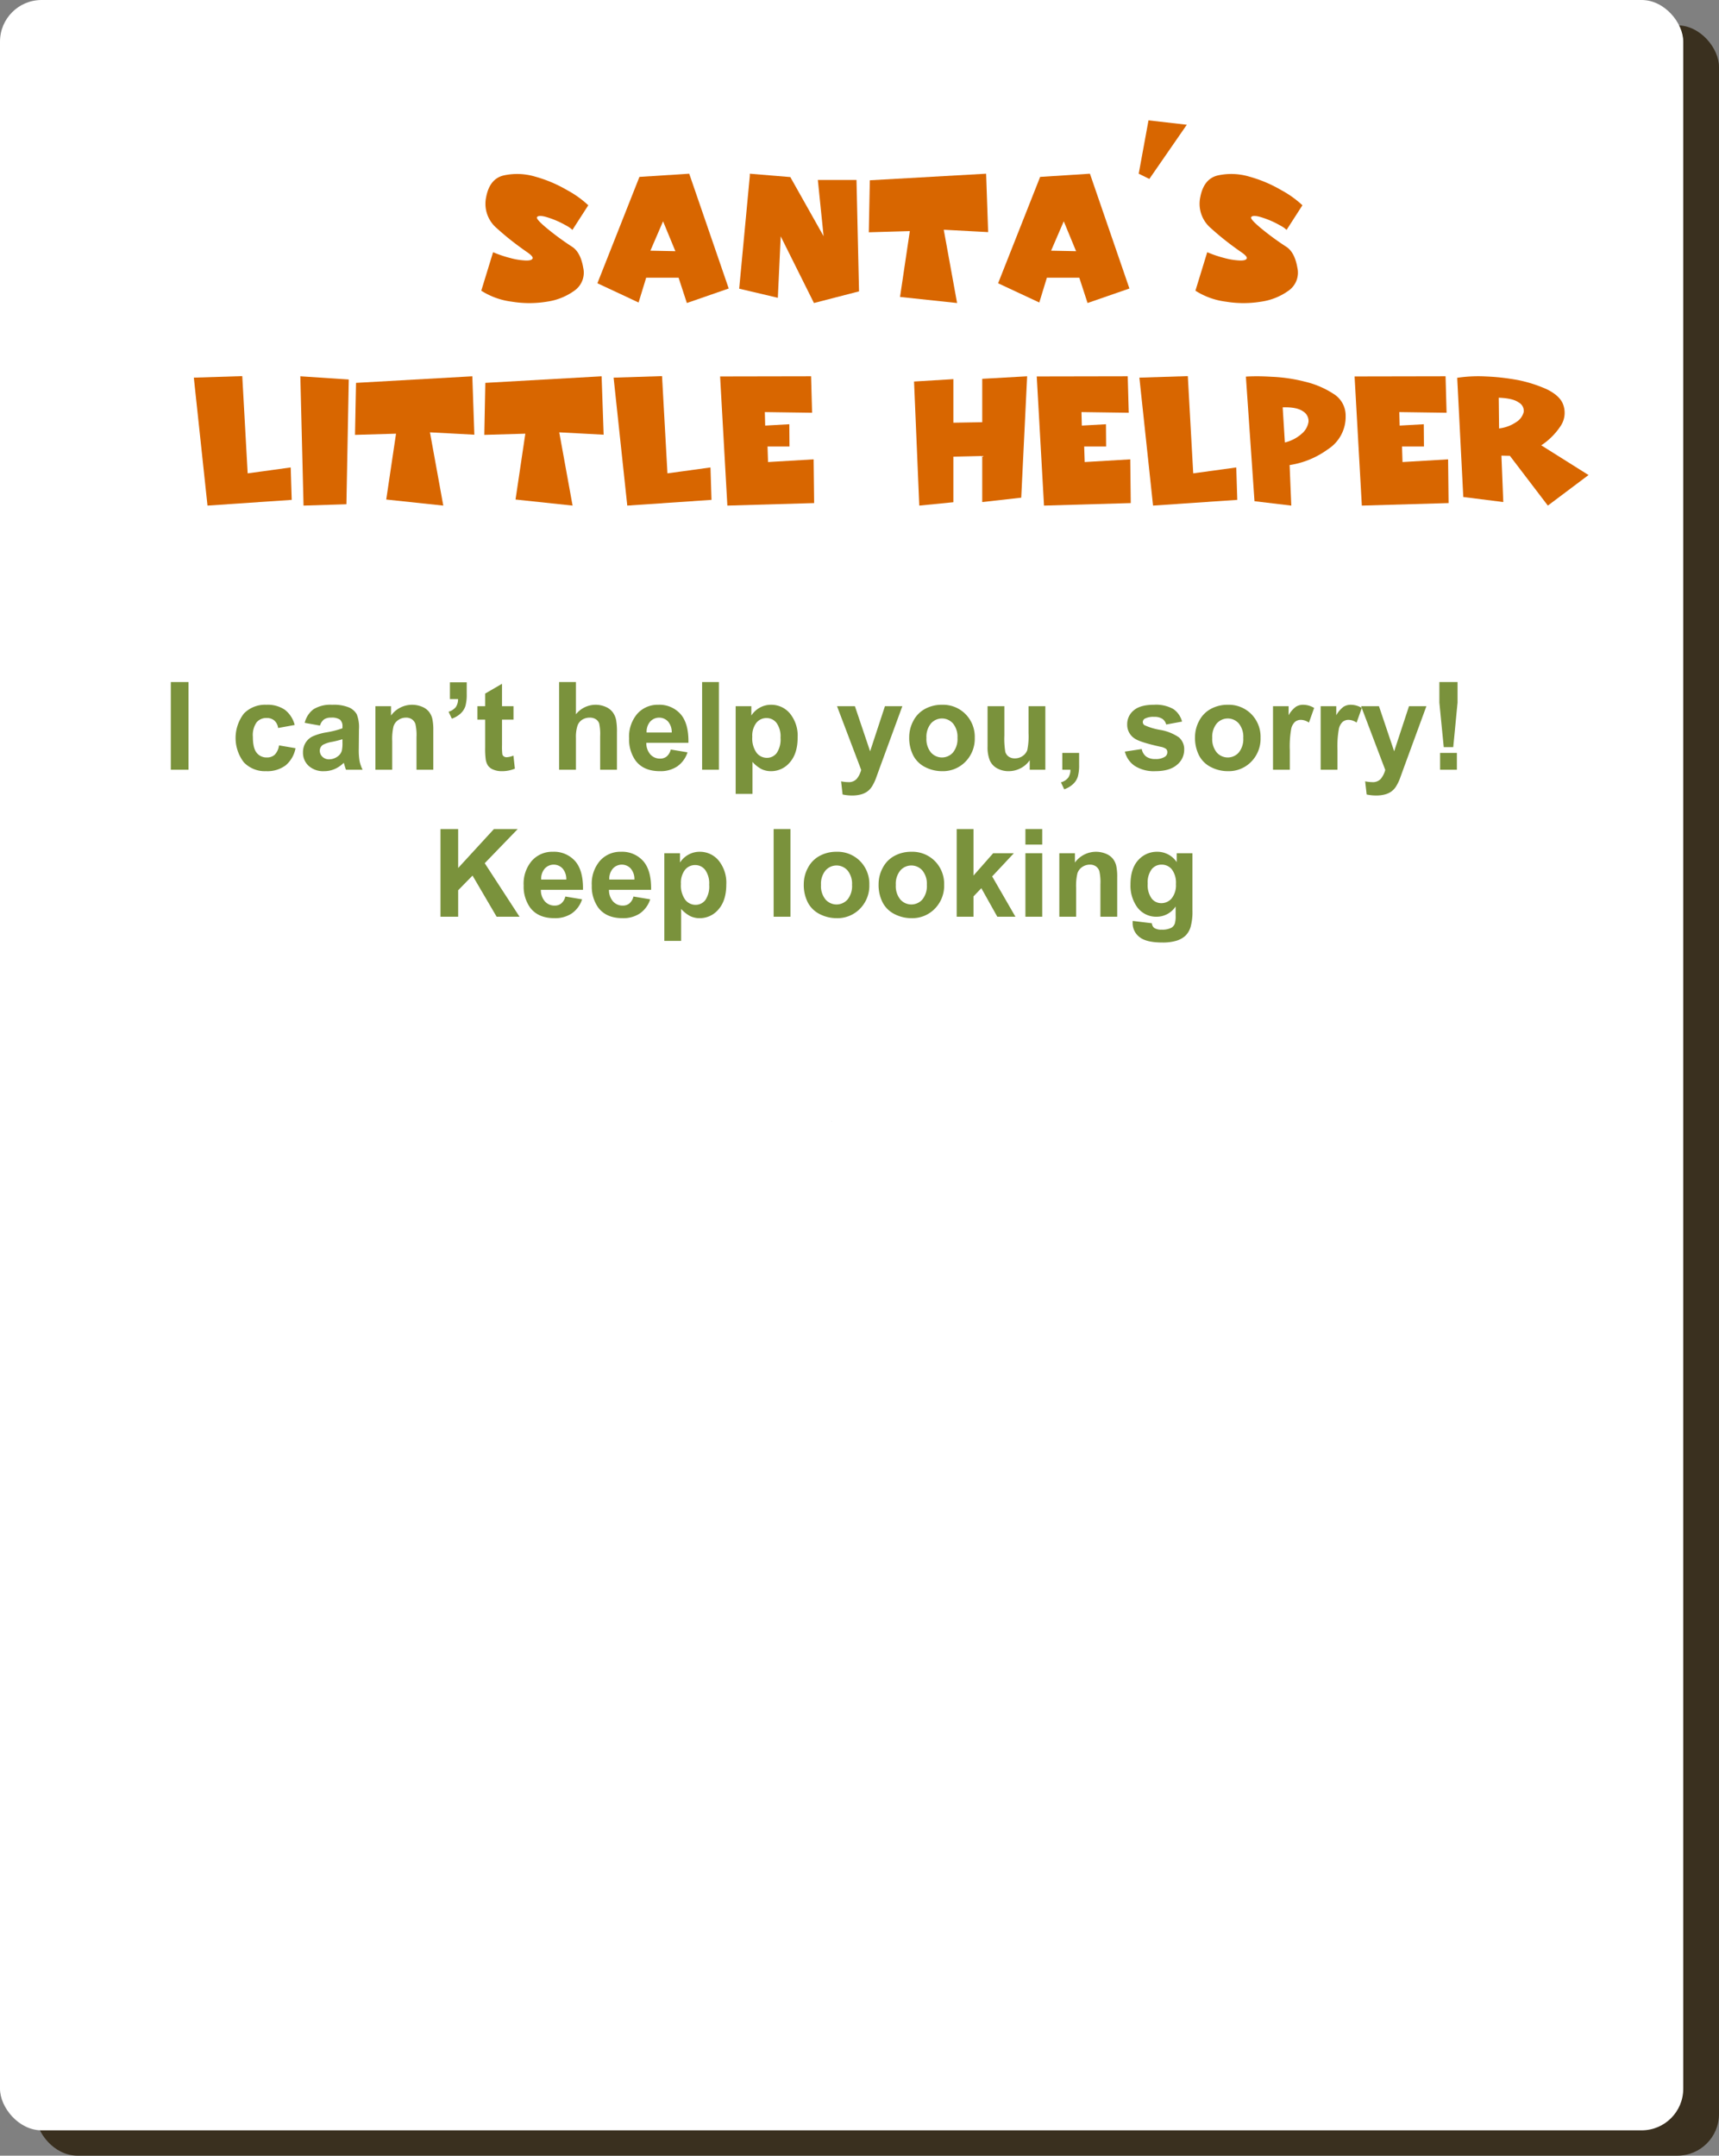 <svg id="e2a4281f-e343-4536-8240-5ece5be93083" data-name="ПЕРЕВОД_не фанерные объекты_клик" xmlns="http://www.w3.org/2000/svg" viewBox="0 0 495.867 621.723"><rect x="0" y="0" width="495.867" height="621.723" fill="#808080" stroke="none"/><title>sveza_ny_game-curves-узкая версия-eng-с украшенной желтой стеной</title><rect x="10.31" y="7.307" width="485.557" height="614.416" rx="12" ry="12" style="fill:#3a301f"/><rect width="485.557" height="614.416" rx="12" ry="12" style="fill:#fff"/><path d="M1179.908,510.661l-1.026,1.339Q1179.409,511.34,1179.908,510.661Z" transform="translate(-958.101 -163.702)" style="fill:#02263c"/><path d="M1197.952,487.121l-.067.087c.043-.028.083-.06.126-.088Z" transform="translate(-958.101 -163.702)" style="fill:#02263c"/><path d="M1100.338,236.44a32.839,32.839,0,0,0,4.869,1.655,20.253,20.253,0,0,0,4.333.73q1.8.098,2.142-.486.438-.584-1.655-1.997-2.24-1.557-4.382-3.237-2.143-1.68-4.236-3.579a9.21,9.21,0,0,1-3.067-9.008q1.022-5.306,5.112-6.232a18.042,18.042,0,0,1,8.959.341,38.444,38.444,0,0,1,9.251,3.896,29.127,29.127,0,0,1,6.135,4.382l-4.577,7.109a6.924,6.924,0,0,0-1.412-1.047q-.876-.511-2.142-1.145a26.191,26.191,0,0,0-4.431-1.655q-1.898-.438-2.24.194-.292.584,3.019,3.312a78.741,78.741,0,0,0,7.06,5.161q2.483,1.559,3.262,6.086a6.33,6.33,0,0,1-2.483,6.573,17.839,17.839,0,0,1-7.985,3.214,31.171,31.171,0,0,1-10.127,0,21.186,21.186,0,0,1-8.813-3.165Z" transform="translate(-958.101 -163.702)" style="fill:#d86600"/><path d="M1156.916,213.8l11.394,33.109-12.075,4.188-2.386-7.304h-9.349l-2.191,7.157-11.88-5.551,12.124-30.675Zm-3.993,22.349-3.554-8.618-3.652,8.472Z" transform="translate(-958.101 -163.702)" style="fill:#d86600"/><path d="M1174.395,213.8l11.686.974,9.592,17.042-1.655-16.214h11.15l.73,32.135-13,3.36-9.592-19.233-.828,17.724-11.15-2.629,3.067-32.525Z" transform="translate(-958.101 -163.702)" style="fill:#d86600"/><path d="M1209.013,215.698l33.547-1.898.584,16.847-12.806-.682,3.847,21.132-16.458-1.753,2.824-18.989-11.832.341Z" transform="translate(-958.101 -163.702)" style="fill:#d86600"/><path d="M1272.504,213.8l11.394,33.109-12.075,4.188L1269.437,243.793h-9.349l-2.191,7.157-11.88-5.551,12.124-30.675Zm-3.993,22.349-3.554-8.618-3.652,8.472Z" transform="translate(-958.101 -163.702)" style="fill:#d86600"/><path d="M1300.452,199.68l-10.809,15.63-3.067-1.51,2.824-15.386Z" transform="translate(-958.101 -163.702)" style="fill:#d86600"/><path d="M1306.343,236.44a32.84,32.84,0,0,0,4.869,1.655,20.253,20.253,0,0,0,4.333.73q1.8.098,2.142-.486.438-.584-1.655-1.997-2.24-1.557-4.382-3.237-2.143-1.68-4.236-3.579a9.21,9.21,0,0,1-3.067-9.008q1.022-5.306,5.112-6.232a18.042,18.042,0,0,1,8.959.341,38.444,38.444,0,0,1,9.251,3.896,29.127,29.127,0,0,1,6.135,4.382l-4.577,7.109a6.924,6.924,0,0,0-1.412-1.047q-.876-.511-2.142-1.145a26.191,26.191,0,0,0-4.431-1.655q-1.898-.438-2.24.194-.291.584,3.019,3.312a78.743,78.743,0,0,0,7.06,5.161q2.483,1.559,3.262,6.086a6.33,6.33,0,0,1-2.483,6.573,17.839,17.839,0,0,1-7.985,3.214,31.171,31.171,0,0,1-10.127,0,21.186,21.186,0,0,1-8.813-3.165Z" transform="translate(-958.101 -163.702)" style="fill:#d86600"/><path d="M1027.986,272.179l1.558,28.046,12.416-1.704.292,9.348-24.296,1.656-3.944-36.907Z" transform="translate(-958.101 -163.702)" style="fill:#d86600"/><path d="M1044.735,272.228l13.974.925-.682,35.982-12.368.39Z" transform="translate(-958.101 -163.702)" style="fill:#d86600"/><path d="M1060.802,274.126l33.547-1.898.584,16.847-12.806-.682,3.847,21.132-16.458-1.753,2.824-18.989-11.832.341Z" transform="translate(-958.101 -163.702)" style="fill:#d86600"/><path d="M1098.098,274.126l33.547-1.898.584,16.847-12.806-.682,3.847,21.132-16.458-1.753,2.824-18.989-11.832.341Z" transform="translate(-958.101 -163.702)" style="fill:#d86600"/><path d="M1149.076,272.179l1.558,28.046,12.416-1.704.292,9.348-24.296,1.656-3.944-36.907Z" transform="translate(-958.101 -163.702)" style="fill:#d86600"/><path d="M1192.069,272.228l.292,10.517-13.633-.194.097,3.896,6.963-.39.049,6.427h-6.33l.146,4.479,13.146-.779.146,12.611-25.026.73-2.094-37.248Z" transform="translate(-958.101 -163.702)" style="fill:#d86600"/><path d="M1221.769,273.737l11.345-.683v12.562l8.326-.146V272.958l12.952-.73-1.704,35.008L1241.439,308.502V295.209l-8.326.195v13.146l-9.835.975Z" transform="translate(-958.101 -163.702)" style="fill:#d86600"/><path d="M1283.409,272.228l.292,10.517-13.633-.194.097,3.896,6.963-.39.049,6.427h-6.33l.146,4.479,13.146-.779.146,12.611-25.026.73-2.094-37.248Z" transform="translate(-958.101 -163.702)" style="fill:#d86600"/><path d="M1300.743,272.179l1.558,28.046,12.416-1.704.292,9.348-24.296,1.656-3.944-36.907Z" transform="translate(-958.101 -163.702)" style="fill:#d86600"/><path d="M1330.103,297.79l.487,11.734-10.615-1.267-2.483-35.933q1.362-.098,3.213-.098,1.85,0,4.285.146a46.269,46.269,0,0,1,9.543,1.412,25.95,25.95,0,0,1,8.229,3.506,7.325,7.325,0,0,1,3.506,6.33,11.107,11.107,0,0,1-5.161,9.689,25.081,25.081,0,0,1-11.004,4.527Zm-1.364-6.477a11.134,11.134,0,0,0,4.82-2.482,5.609,5.609,0,0,0,1.997-3.457,3.247,3.247,0,0,0-1.558-3.02q-1.851-1.314-5.892-1.168Z" transform="translate(-958.101 -163.702)" style="fill:#d86600"/><path d="M1375.092,272.228l.292,10.517-13.633-.194.097,3.896,6.963-.39.049,6.427h-6.33l.146,4.479,13.146-.779.146,12.611-25.026.73-2.094-37.248Z" transform="translate(-958.101 -163.702)" style="fill:#d86600"/><path d="M1391.744,308.502,1380.204,307.041l-1.753-34.375a41.107,41.107,0,0,1,8.277-.39q2.434.098,4.747.365,2.312.268,4.65.706a39.077,39.077,0,0,1,8.18,2.629q3.651,1.802,4.625,4.188a6.85,6.85,0,0,1-.73,6.524,19.557,19.557,0,0,1-5.502,5.453l13.633,8.569-11.734,8.813-10.955-14.364-2.435-.049Zm-1.217-21.229a11.036,11.036,0,0,0,4.966-1.85,4.736,4.736,0,0,0,2.142-2.922,2.738,2.738,0,0,0-1.46-2.727q-1.656-1.216-5.746-1.363Z" transform="translate(-958.101 -163.702)" style="fill:#d86600"/><path d="M1007.376,385.703v-25.29h5.106v25.29Z" transform="translate(-958.101 -163.702)" style="fill:#7a923c"/><path d="M1043.104,372.799l-4.778.863a3.47,3.47,0,0,0-1.096-2.157,3.308,3.308,0,0,0-2.217-.724,3.621,3.621,0,0,0-2.889,1.25,6.406,6.406,0,0,0-1.079,4.183q0,3.261,1.096,4.606a3.596,3.596,0,0,0,2.941,1.345,3.266,3.266,0,0,0,2.26-.785,4.723,4.723,0,0,0,1.242-2.7l4.761.811a8.447,8.447,0,0,1-2.847,4.951,8.811,8.811,0,0,1-5.641,1.673,8.385,8.385,0,0,1-6.409-2.536,11.558,11.558,0,0,1,.009-14.085,8.517,8.517,0,0,1,6.486-2.527,8.848,8.848,0,0,1,5.322,1.44A7.982,7.982,0,0,1,1043.104,372.799Z" transform="translate(-958.101 -163.702)" style="fill:#7a923c"/><path d="M1050.401,372.972l-4.399-.793a6.85,6.85,0,0,1,2.553-3.933,9.344,9.344,0,0,1,5.382-1.276,11.602,11.602,0,0,1,4.831.768,4.817,4.817,0,0,1,2.234,1.949,9.999,9.999,0,0,1,.647,4.339l-.052,5.658a19.636,19.636,0,0,0,.233,3.562,10.382,10.382,0,0,0,.871,2.458h-4.796q-.19-.483-.466-1.432-.121-.431-.172-.569a8.736,8.736,0,0,1-2.657,1.811,7.602,7.602,0,0,1-3.019.604,6.243,6.243,0,0,1-4.459-1.535,5.104,5.104,0,0,1-1.63-3.882,5.208,5.208,0,0,1,.742-2.769,4.845,4.845,0,0,1,2.079-1.863,16.258,16.258,0,0,1,3.855-1.13,26.375,26.375,0,0,0,4.709-1.19v-.483a2.512,2.512,0,0,0-.69-1.993,4.139,4.139,0,0,0-2.605-.595,3.468,3.468,0,0,0-2.019.509A3.537,3.537,0,0,0,1050.401,372.972Zm6.486,3.934a30.329,30.329,0,0,1-2.95.742,8.895,8.895,0,0,0-2.639.845,2.022,2.022,0,0,0-.949,1.708,2.377,2.377,0,0,0,.759,1.759,2.65,2.65,0,0,0,1.932.742,4.197,4.197,0,0,0,2.501-.863,3.037,3.037,0,0,0,1.156-1.604,9.571,9.571,0,0,0,.19-2.363Z" transform="translate(-958.101 -163.702)" style="fill:#7a923c"/><path d="M1083.091,385.703h-4.847V376.353a14.452,14.452,0,0,0-.311-3.838,2.692,2.692,0,0,0-1.009-1.354,2.886,2.886,0,0,0-1.682-.483,3.887,3.887,0,0,0-2.26.69,3.475,3.475,0,0,0-1.372,1.829,15.794,15.794,0,0,0-.371,4.209v8.298h-4.848V367.383h4.502v2.691a7.509,7.509,0,0,1,8.971-2.527,4.921,4.921,0,0,1,2.01,1.475,5.352,5.352,0,0,1,.949,2.036,15.144,15.144,0,0,1,.267,3.26Z" transform="translate(-958.101 -163.702)" style="fill:#7a923c"/><path d="M1087.887,360.482h4.848v3.467a12.079,12.079,0,0,1-.362,3.321,4.963,4.963,0,0,1-1.372,2.182,7.062,7.062,0,0,1-2.562,1.518l-.949-2.001a4.081,4.081,0,0,0,2.087-1.329,3.996,3.996,0,0,0,.655-2.312h-2.346Z" transform="translate(-958.101 -163.702)" style="fill:#7a923c"/><path d="M1106.225,367.383v3.864h-3.312v7.384a18.334,18.334,0,0,0,.095,2.613,1.062,1.062,0,0,0,.431.612,1.365,1.365,0,0,0,.82.242,6.272,6.272,0,0,0,1.949-.466l.414,3.761a9.64,9.64,0,0,1-3.83.725,6.072,6.072,0,0,1-2.364-.44,3.452,3.452,0,0,1-1.544-1.139,4.494,4.494,0,0,1-.681-1.889,23.499,23.499,0,0,1-.155-3.416v-7.987h-2.226v-3.864h2.226v-3.64l4.865-2.829v6.469Z" transform="translate(-958.101 -163.702)" style="fill:#7a923c"/><path d="M1124.235,360.413v9.298a7.264,7.264,0,0,1,8.625-2.122,4.932,4.932,0,0,1,2.027,1.587,5.759,5.759,0,0,1,.932,2.139,19.145,19.145,0,0,1,.25,3.64v10.748h-4.847v-9.678a14.321,14.321,0,0,0-.276-3.657,2.399,2.399,0,0,0-.975-1.233,3.135,3.135,0,0,0-1.751-.457,4.015,4.015,0,0,0-2.156.586,3.382,3.382,0,0,0-1.389,1.768,10.556,10.556,0,0,0-.44,3.493v9.178h-4.848v-25.29Z" transform="translate(-958.101 -163.702)" style="fill:#7a923c"/><path d="M1151.595,379.872l4.831.811a7.924,7.924,0,0,1-2.941,4.045,8.641,8.641,0,0,1-5.029,1.389q-4.778,0-7.073-3.123a10.49,10.49,0,0,1-1.812-6.314,10.118,10.118,0,0,1,2.381-7.133,7.841,7.841,0,0,1,6.021-2.579,8.134,8.134,0,0,1,6.452,2.7q2.363,2.7,2.26,8.271h-12.145a4.905,4.905,0,0,0,1.173,3.355,3.668,3.668,0,0,0,2.794,1.199,2.968,2.968,0,0,0,1.915-.621A3.836,3.836,0,0,0,1151.595,379.872Zm.276-4.899a4.669,4.669,0,0,0-1.087-3.2,3.498,3.498,0,0,0-5.141.061,4.469,4.469,0,0,0-1.018,3.14Z" transform="translate(-958.101 -163.702)" style="fill:#7a923c"/><path d="M1160.635,385.703v-25.29h4.847v25.29Z" transform="translate(-958.101 -163.702)" style="fill:#7a923c"/><path d="M1170.313,367.383h4.52v2.691a6.77,6.77,0,0,1,2.381-2.243,6.565,6.565,0,0,1,3.33-.862,6.986,6.986,0,0,1,5.417,2.501,10.125,10.125,0,0,1,2.226,6.97q0,4.589-2.243,7.133a6.987,6.987,0,0,1-5.434,2.544,6.168,6.168,0,0,1-2.751-.604,9.265,9.265,0,0,1-2.596-2.07v9.229H1170.313Zm4.796,8.85a7.056,7.056,0,0,0,1.225,4.563,3.747,3.747,0,0,0,2.984,1.475,3.503,3.503,0,0,0,2.812-1.354,6.977,6.977,0,0,0,1.121-4.442,6.621,6.621,0,0,0-1.156-4.278,3.575,3.575,0,0,0-2.864-1.397,3.718,3.718,0,0,0-2.95,1.372A6.103,6.103,0,0,0,1175.109,376.232Z" transform="translate(-958.101 -163.702)" style="fill:#7a923c"/><path d="M1199.554,367.383h5.158l4.382,13.007,4.278-13.007h5.02l-6.469,17.63-1.156,3.191a13.048,13.048,0,0,1-1.216,2.45,5.307,5.307,0,0,1-1.328,1.371,5.811,5.811,0,0,1-1.846.82,9.597,9.597,0,0,1-2.476.293,12.856,12.856,0,0,1-2.743-.293l-.431-3.795a10.732,10.732,0,0,0,2.053.224,3.043,3.043,0,0,0,2.501-.992,6.889,6.889,0,0,0,1.242-2.527Z" transform="translate(-958.101 -163.702)" style="fill:#7a923c"/><path d="M1220.375,376.284a9.914,9.914,0,0,1,1.19-4.675,8.172,8.172,0,0,1,3.373-3.45,10.008,10.008,0,0,1,4.874-1.19,9.147,9.147,0,0,1,6.814,2.7,9.328,9.328,0,0,1,2.657,6.823,9.44,9.44,0,0,1-2.683,6.892,9.066,9.066,0,0,1-6.754,2.734,10.634,10.634,0,0,1-4.804-1.139,7.808,7.808,0,0,1-3.476-3.338A11.123,11.123,0,0,1,1220.375,376.284Zm4.968.259a6.069,6.069,0,0,0,1.294,4.175,4.23,4.23,0,0,0,6.374,0,6.153,6.153,0,0,0,1.285-4.209,6.04,6.04,0,0,0-1.285-4.14,4.229,4.229,0,0,0-6.374,0A6.069,6.069,0,0,0,1225.344,376.543Z" transform="translate(-958.101 -163.702)" style="fill:#7a923c"/><path d="M1255.136,385.703v-2.743a7.06,7.06,0,0,1-2.631,2.312,7.38,7.38,0,0,1-3.441.845,6.726,6.726,0,0,1-3.312-.811,4.782,4.782,0,0,1-2.122-2.277,10.163,10.163,0,0,1-.655-4.054V367.383h4.847v8.418a23.3,23.3,0,0,0,.268,4.735,2.58,2.58,0,0,0,.975,1.38,2.995,2.995,0,0,0,1.794.509,3.816,3.816,0,0,0,2.226-.681,3.469,3.469,0,0,0,1.346-1.691,19.633,19.633,0,0,0,.362-4.942v-7.728h4.847v18.32Z" transform="translate(-958.101 -163.702)" style="fill:#7a923c"/><path d="M1264.538,380.855h4.848v3.468a12.082,12.082,0,0,1-.362,3.321,4.963,4.963,0,0,1-1.372,2.182,7.069,7.069,0,0,1-2.562,1.518l-.949-2.001a4.088,4.088,0,0,0,2.087-1.329,3.997,3.997,0,0,0,.655-2.312h-2.346Z" transform="translate(-958.101 -163.702)" style="fill:#7a923c"/><path d="M1282.583,380.476l4.865-.742a3.562,3.562,0,0,0,1.259,2.147,4.252,4.252,0,0,0,2.657.733,4.797,4.797,0,0,0,2.829-.69,1.541,1.541,0,0,0,.638-1.294,1.275,1.275,0,0,0-.345-.915,3.876,3.876,0,0,0-1.622-.638q-5.866-1.293-7.436-2.363a4.72,4.72,0,0,1-2.173-4.123,5.08,5.08,0,0,1,1.88-4.002q1.88-1.622,5.831-1.622a10.174,10.174,0,0,1,5.589,1.225,6.263,6.263,0,0,1,2.519,3.623l-4.571.846a2.826,2.826,0,0,0-1.113-1.639,4.07,4.07,0,0,0-2.337-.569,5.268,5.268,0,0,0-2.743.535,1.147,1.147,0,0,0-.552.983,1.07,1.07,0,0,0,.483.88,18.168,18.168,0,0,0,4.528,1.363,13.484,13.484,0,0,1,5.408,2.156,4.483,4.483,0,0,1,1.518,3.605,5.534,5.534,0,0,1-2.104,4.33q-2.105,1.811-6.228,1.812a10.217,10.217,0,0,1-5.926-1.518A6.99,6.99,0,0,1,1282.583,380.476Z" transform="translate(-958.101 -163.702)" style="fill:#7a923c"/><path d="M1302.818,376.284a9.914,9.914,0,0,1,1.19-4.675,8.172,8.172,0,0,1,3.373-3.45,10.008,10.008,0,0,1,4.874-1.19,9.147,9.147,0,0,1,6.814,2.7,9.328,9.328,0,0,1,2.657,6.823,9.44,9.44,0,0,1-2.683,6.892,9.066,9.066,0,0,1-6.754,2.734,10.634,10.634,0,0,1-4.804-1.139,7.808,7.808,0,0,1-3.476-3.338A11.123,11.123,0,0,1,1302.818,376.284Zm4.968.259a6.069,6.069,0,0,0,1.294,4.175,4.23,4.23,0,0,0,6.374,0,6.153,6.153,0,0,0,1.285-4.209,6.04,6.04,0,0,0-1.285-4.14,4.229,4.229,0,0,0-6.374,0A6.069,6.069,0,0,0,1307.787,376.543Z" transform="translate(-958.101 -163.702)" style="fill:#7a923c"/><path d="M1330.161,385.703H1325.314V367.383h4.502v2.604a7.824,7.824,0,0,1,2.079-2.432,3.823,3.823,0,0,1,2.096-.586,6.155,6.155,0,0,1,3.191.914l-1.501,4.227a4.256,4.256,0,0,0-2.277-.793,2.692,2.692,0,0,0-1.725.561,3.832,3.832,0,0,0-1.112,2.027,28.774,28.774,0,0,0-.406,6.142Z" transform="translate(-958.101 -163.702)" style="fill:#7a923c"/><path d="M1343.91,385.703H1339.063V367.383h4.502v2.604a7.824,7.824,0,0,1,2.079-2.432,3.823,3.823,0,0,1,2.096-.586,6.155,6.155,0,0,1,3.191.914l-1.501,4.227a4.256,4.256,0,0,0-2.277-.793,2.692,2.692,0,0,0-1.725.561,3.832,3.832,0,0,0-1.112,2.027,28.773,28.773,0,0,0-.406,6.142Z" transform="translate(-958.101 -163.702)" style="fill:#7a923c"/><path d="M1350.725,367.383h5.158l4.382,13.007,4.278-13.007h5.02l-6.469,17.63-1.156,3.191a13.048,13.048,0,0,1-1.216,2.45,5.307,5.307,0,0,1-1.328,1.371,5.811,5.811,0,0,1-1.846.82,9.597,9.597,0,0,1-2.476.293,12.856,12.856,0,0,1-2.743-.293l-.431-3.795a10.732,10.732,0,0,0,2.053.224,3.043,3.043,0,0,0,2.501-.992,6.889,6.889,0,0,0,1.242-2.527Z" transform="translate(-958.101 -163.702)" style="fill:#7a923c"/><path d="M1374.565,379.182l-1.259-12.834v-5.935h5.244v5.935l-1.242,12.834Zm-1.052,6.521v-4.848h4.847v4.848Z" transform="translate(-958.101 -163.702)" style="fill:#7a923c"/><path d="M1085.161,428.099v-25.29h5.106v11.23l10.316-11.23h6.866l-9.522,9.851,10.04,15.439h-6.607l-6.952-11.869-4.14,4.227v7.642Z" transform="translate(-958.101 -163.702)" style="fill:#7a923c"/><path d="M1121.181,422.268l4.831.811a7.924,7.924,0,0,1-2.941,4.045,8.641,8.641,0,0,1-5.029,1.389q-4.778,0-7.073-3.123a10.49,10.49,0,0,1-1.812-6.314,10.118,10.118,0,0,1,2.381-7.133,7.841,7.841,0,0,1,6.021-2.579,8.134,8.134,0,0,1,6.452,2.7q2.363,2.7,2.26,8.271h-12.145a4.905,4.905,0,0,0,1.173,3.355,3.668,3.668,0,0,0,2.794,1.199,2.968,2.968,0,0,0,1.915-.621A3.836,3.836,0,0,0,1121.181,422.268Zm.276-4.899a4.669,4.669,0,0,0-1.087-3.2,3.498,3.498,0,0,0-5.141.061,4.469,4.469,0,0,0-1.018,3.14Z" transform="translate(-958.101 -163.702)" style="fill:#7a923c"/><path d="M1140.83,422.268l4.831.811a7.924,7.924,0,0,1-2.941,4.045,8.641,8.641,0,0,1-5.029,1.389q-4.778,0-7.073-3.123a10.49,10.49,0,0,1-1.812-6.314,10.118,10.118,0,0,1,2.381-7.133,7.841,7.841,0,0,1,6.021-2.579,8.134,8.134,0,0,1,6.452,2.7q2.363,2.7,2.26,8.271h-12.145a4.905,4.905,0,0,0,1.173,3.355,3.668,3.668,0,0,0,2.794,1.199,2.968,2.968,0,0,0,1.915-.621A3.836,3.836,0,0,0,1140.83,422.268Zm.276-4.899a4.669,4.669,0,0,0-1.087-3.2,3.498,3.498,0,0,0-5.141.061,4.469,4.469,0,0,0-1.018,3.14Z" transform="translate(-958.101 -163.702)" style="fill:#7a923c"/><path d="M1149.732,409.779h4.52v2.691a6.771,6.771,0,0,1,2.381-2.243,6.565,6.565,0,0,1,3.33-.862,6.986,6.986,0,0,1,5.417,2.501,10.125,10.125,0,0,1,2.226,6.97q0,4.589-2.243,7.133a6.987,6.987,0,0,1-5.434,2.544,6.168,6.168,0,0,1-2.751-.604,9.265,9.265,0,0,1-2.596-2.07v9.229h-4.848Zm4.796,8.85a7.056,7.056,0,0,0,1.225,4.563,3.747,3.747,0,0,0,2.984,1.475,3.503,3.503,0,0,0,2.812-1.354,6.977,6.977,0,0,0,1.121-4.442,6.621,6.621,0,0,0-1.156-4.278,3.575,3.575,0,0,0-2.864-1.397,3.718,3.718,0,0,0-2.95,1.372A6.103,6.103,0,0,0,1154.528,418.628Z" transform="translate(-958.101 -163.702)" style="fill:#7a923c"/><path d="M1181.267,428.099v-25.29h4.847v25.29Z" transform="translate(-958.101 -163.702)" style="fill:#7a923c"/><path d="M1189.961,418.68a9.914,9.914,0,0,1,1.19-4.675,8.172,8.172,0,0,1,3.373-3.45,10.008,10.008,0,0,1,4.874-1.19,9.147,9.147,0,0,1,6.814,2.7,9.328,9.328,0,0,1,2.657,6.823,9.44,9.44,0,0,1-2.683,6.892,9.066,9.066,0,0,1-6.754,2.734,10.633,10.633,0,0,1-4.804-1.139,7.808,7.808,0,0,1-3.476-3.338A11.123,11.123,0,0,1,1189.961,418.68Zm4.968.259a6.069,6.069,0,0,0,1.294,4.175,4.23,4.23,0,0,0,6.374,0,6.153,6.153,0,0,0,1.285-4.209,6.04,6.04,0,0,0-1.285-4.14,4.229,4.229,0,0,0-6.374,0A6.069,6.069,0,0,0,1194.93,418.939Z" transform="translate(-958.101 -163.702)" style="fill:#7a923c"/><path d="M1211.542,418.68a9.914,9.914,0,0,1,1.19-4.675,8.172,8.172,0,0,1,3.373-3.45,10.008,10.008,0,0,1,4.874-1.19,9.147,9.147,0,0,1,6.814,2.7,9.328,9.328,0,0,1,2.657,6.823,9.44,9.44,0,0,1-2.683,6.892,9.066,9.066,0,0,1-6.754,2.734,10.633,10.633,0,0,1-4.804-1.139,7.808,7.808,0,0,1-3.476-3.338A11.123,11.123,0,0,1,1211.542,418.68Zm4.968.259a6.069,6.069,0,0,0,1.294,4.175,4.23,4.23,0,0,0,6.374,0,6.153,6.153,0,0,0,1.285-4.209,6.04,6.04,0,0,0-1.285-4.14,4.229,4.229,0,0,0-6.374,0A6.069,6.069,0,0,0,1216.511,418.939Z" transform="translate(-958.101 -163.702)" style="fill:#7a923c"/><path d="M1234.072,428.099v-25.29h4.848v13.421l5.676-6.452h5.969l-6.262,6.693,6.71,11.627h-5.227l-4.606-8.229-2.26,2.363v5.865Z" transform="translate(-958.101 -163.702)" style="fill:#7a923c"/><path d="M1253.894,407.294v-4.485h4.847v4.485Zm0,20.805V409.779h4.847v18.32Z" transform="translate(-958.101 -163.702)" style="fill:#7a923c"/><path d="M1280.374,428.099h-4.847V418.749a14.452,14.452,0,0,0-.311-3.838,2.692,2.692,0,0,0-1.009-1.354,2.886,2.886,0,0,0-1.682-.483,3.887,3.887,0,0,0-2.26.69,3.475,3.475,0,0,0-1.372,1.829,15.795,15.795,0,0,0-.371,4.209v8.298h-4.848V409.779h4.502v2.691a7.509,7.509,0,0,1,8.971-2.527,4.922,4.922,0,0,1,2.01,1.475,5.352,5.352,0,0,1,.949,2.036,15.143,15.143,0,0,1,.267,3.26Z" transform="translate(-958.101 -163.702)" style="fill:#7a923c"/><path d="M1284.842,429.307l5.538.673a1.889,1.889,0,0,0,.638,1.328,3.643,3.643,0,0,0,2.174.518,5.642,5.642,0,0,0,2.846-.569,2.348,2.348,0,0,0,.966-1.225,7.383,7.383,0,0,0,.224-2.226v-2.674a6.559,6.559,0,0,1-5.486,2.967,6.752,6.752,0,0,1-5.848-3.123,10.61,10.61,0,0,1-1.69-6.141q0-4.606,2.217-7.039a7.153,7.153,0,0,1,5.512-2.432,6.711,6.711,0,0,1,5.606,2.984v-2.57h4.537v16.44a16.383,16.383,0,0,1-.535,4.848,6.013,6.013,0,0,1-1.5,2.519,6.643,6.643,0,0,1-2.579,1.432,13.573,13.573,0,0,1-4.08.518q-4.657,0-6.607-1.596a5.005,5.005,0,0,1-1.949-4.045Q1284.825,429.651,1284.842,429.307Zm4.33-10.747a6.606,6.606,0,0,0,1.13,4.27,3.493,3.493,0,0,0,2.786,1.354,3.852,3.852,0,0,0,3.001-1.389,6.053,6.053,0,0,0,1.225-4.114,6.415,6.415,0,0,0-1.173-4.227,3.728,3.728,0,0,0-2.967-1.38,3.577,3.577,0,0,0-2.872,1.354A6.351,6.351,0,0,0,1289.172,418.56Z" transform="translate(-958.101 -163.702)" style="fill:#7a923c"/></svg>
